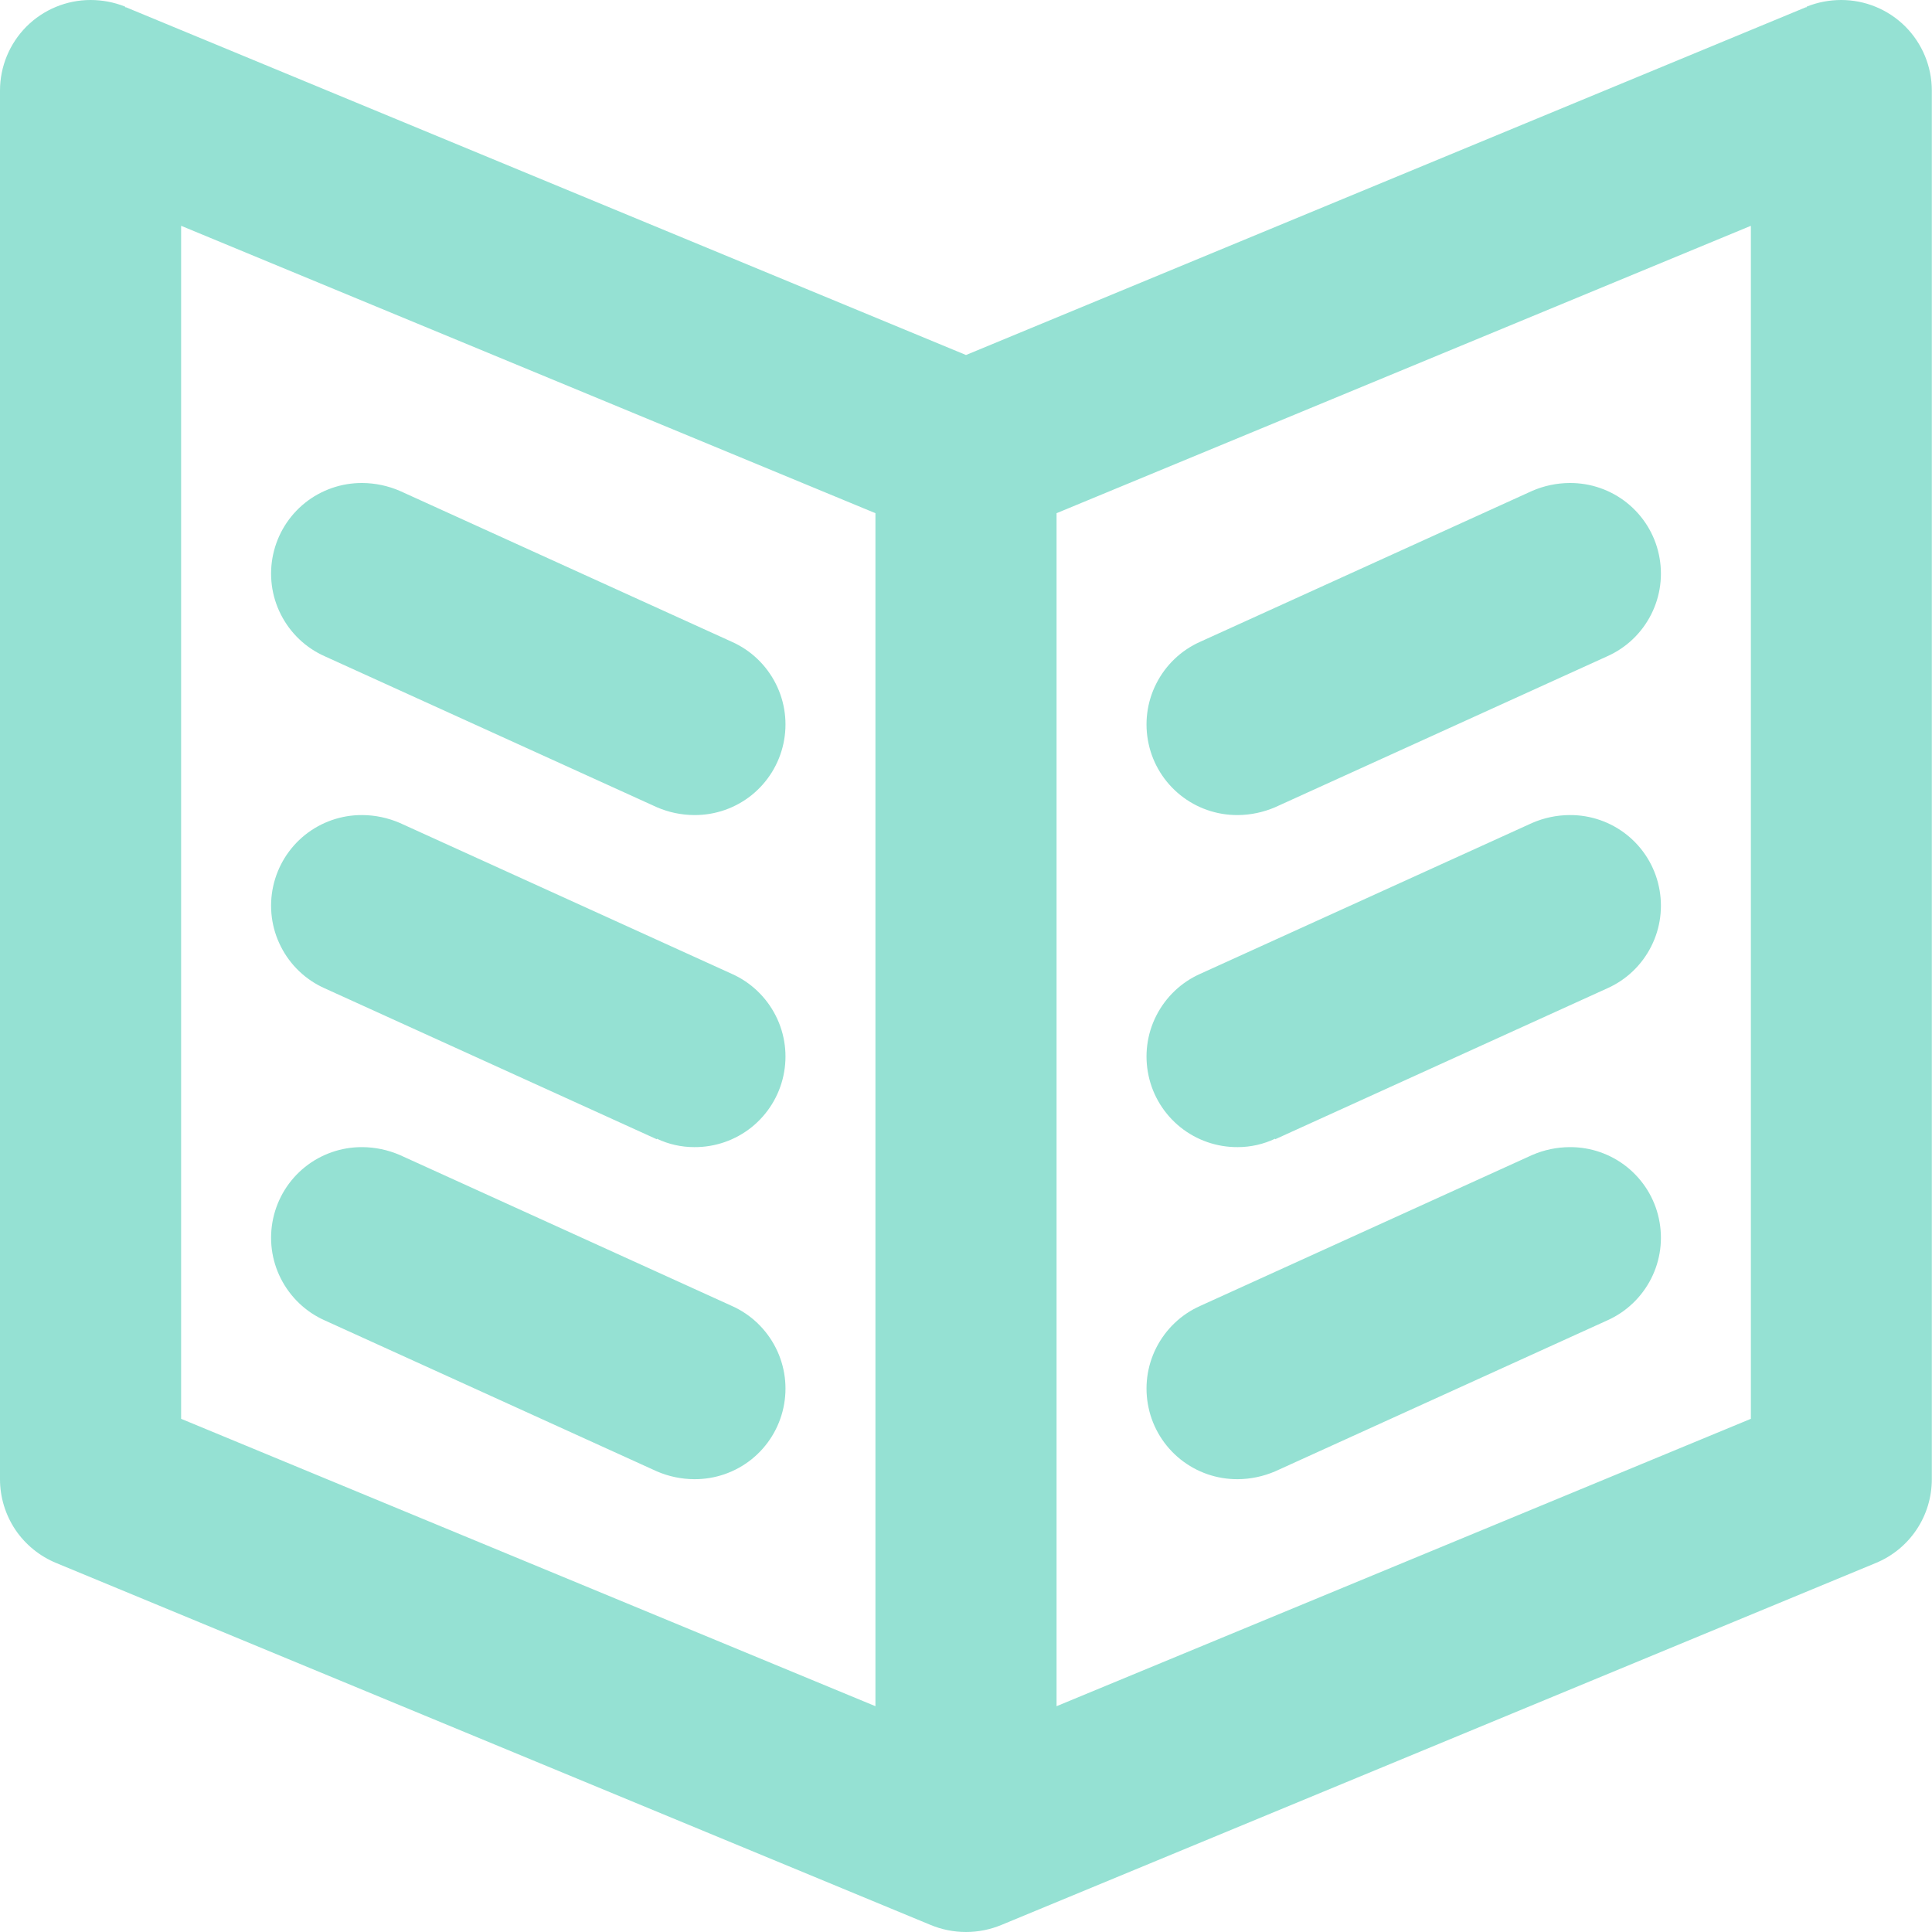 <svg width="32" height="32" viewBox="0 0 32 32" fill="none" xmlns="http://www.w3.org/2000/svg">
<path fill-rule="evenodd" clip-rule="evenodd" d="M31.065 25.89L16.594 31.88C16.406 31.959 16.204 32 16 32C15.796 32 15.594 31.959 15.406 31.88L0.935 25.89C0.659 25.777 0.422 25.585 0.255 25.338C0.089 25.09 -9.47545e-05 24.798 7.57806e-08 24.5V1.5C7.57805e-08 1.102 0.158 0.721 0.439 0.439C0.721 0.158 1.102 0 1.5 0C1.696 6.30807e-05 1.891 0.037 2.073 0.11V0.11V0.12H2.086L16 5.88L29.911 0.12H29.924V0.11C30.106 0.037 30.301 6.30807e-05 30.497 0C30.895 0 31.276 0.158 31.558 0.439C31.839 0.721 31.997 1.102 31.997 1.5V24.5C31.997 24.798 31.909 25.09 31.743 25.337C31.577 25.585 31.341 25.777 31.065 25.89V25.89ZM14.5 8.5L3 3.74V23.5L14.5 28.26V8.5ZM29 3.74L17.5 8.5V28.26L29 23.5V3.74ZM19.879 10.63L25.379 8.13C25.575 8.045 25.786 8.001 26 8C26.345 7.998 26.679 8.114 26.948 8.329C27.217 8.545 27.404 8.846 27.476 9.183C27.549 9.52 27.504 9.871 27.348 10.178C27.192 10.486 26.936 10.73 26.621 10.87V10.87L21.121 13.37C20.925 13.454 20.714 13.499 20.5 13.5C20.155 13.502 19.821 13.386 19.552 13.171C19.283 12.955 19.096 12.654 19.024 12.317C18.951 11.98 18.996 11.629 19.152 11.322C19.308 11.014 19.564 10.77 19.879 10.63V10.63ZM19.879 16.13L25.379 13.63C25.575 13.545 25.786 13.501 26 13.5C26.345 13.498 26.679 13.614 26.948 13.829C27.217 14.045 27.404 14.346 27.476 14.683C27.549 15.02 27.504 15.371 27.348 15.678C27.192 15.986 26.936 16.23 26.621 16.37L21.121 18.87V18.86C20.927 18.952 20.715 19 20.5 19C20.155 19.002 19.821 18.886 19.552 18.671C19.283 18.455 19.096 18.154 19.024 17.817C18.951 17.48 18.996 17.129 19.152 16.822C19.308 16.515 19.564 16.27 19.879 16.13V16.13ZM19.879 21.63L25.379 19.13C25.575 19.045 25.786 19.001 26 19C26.345 18.998 26.679 19.114 26.948 19.329C27.217 19.545 27.404 19.846 27.476 20.183C27.549 20.52 27.504 20.871 27.348 21.178C27.192 21.485 26.936 21.73 26.621 21.87V21.87L21.121 24.37C20.925 24.454 20.714 24.499 20.5 24.5C20.155 24.502 19.821 24.386 19.552 24.171C19.283 23.955 19.096 23.654 19.024 23.317C18.951 22.98 18.996 22.629 19.152 22.322C19.308 22.015 19.564 21.77 19.879 21.63ZM6 8C6.214 8.001 6.425 8.046 6.621 8.13V8.13L12.121 10.63C12.436 10.77 12.692 11.014 12.848 11.322C13.004 11.629 13.049 11.98 12.976 12.317C12.903 12.654 12.717 12.955 12.448 13.171C12.179 13.386 11.845 13.502 11.5 13.5C11.286 13.499 11.075 13.455 10.879 13.37V13.37L5.379 10.87C5.064 10.73 4.808 10.486 4.652 10.178C4.496 9.871 4.451 9.52 4.524 9.183C4.597 8.846 4.783 8.545 5.052 8.329C5.321 8.114 5.656 7.998 6 8V8ZM6 13.5C6.214 13.501 6.425 13.546 6.621 13.63V13.63L12.121 16.13C12.436 16.27 12.692 16.515 12.848 16.822C13.004 17.129 13.049 17.48 12.976 17.817C12.903 18.154 12.717 18.455 12.448 18.671C12.179 18.886 11.845 19.002 11.5 19C11.285 19 11.073 18.953 10.879 18.86V18.87L5.379 16.37C5.064 16.23 4.808 15.986 4.652 15.678C4.496 15.371 4.451 15.02 4.524 14.683C4.597 14.346 4.783 14.045 5.052 13.829C5.321 13.614 5.656 13.498 6 13.5V13.5ZM6 19C6.214 19.001 6.425 19.046 6.621 19.13V19.13L12.121 21.63C12.436 21.77 12.692 22.015 12.848 22.322C13.004 22.629 13.049 22.98 12.976 23.317C12.903 23.654 12.717 23.955 12.448 24.171C12.179 24.386 11.845 24.502 11.5 24.5C11.286 24.499 11.075 24.455 10.879 24.37V24.37L5.379 21.87C5.064 21.73 4.808 21.485 4.652 21.178C4.496 20.871 4.451 20.52 4.524 20.183C4.597 19.846 4.783 19.545 5.052 19.329C5.321 19.114 5.656 18.998 6 19V19Z" fill="#95E1D3"/>
</svg>
